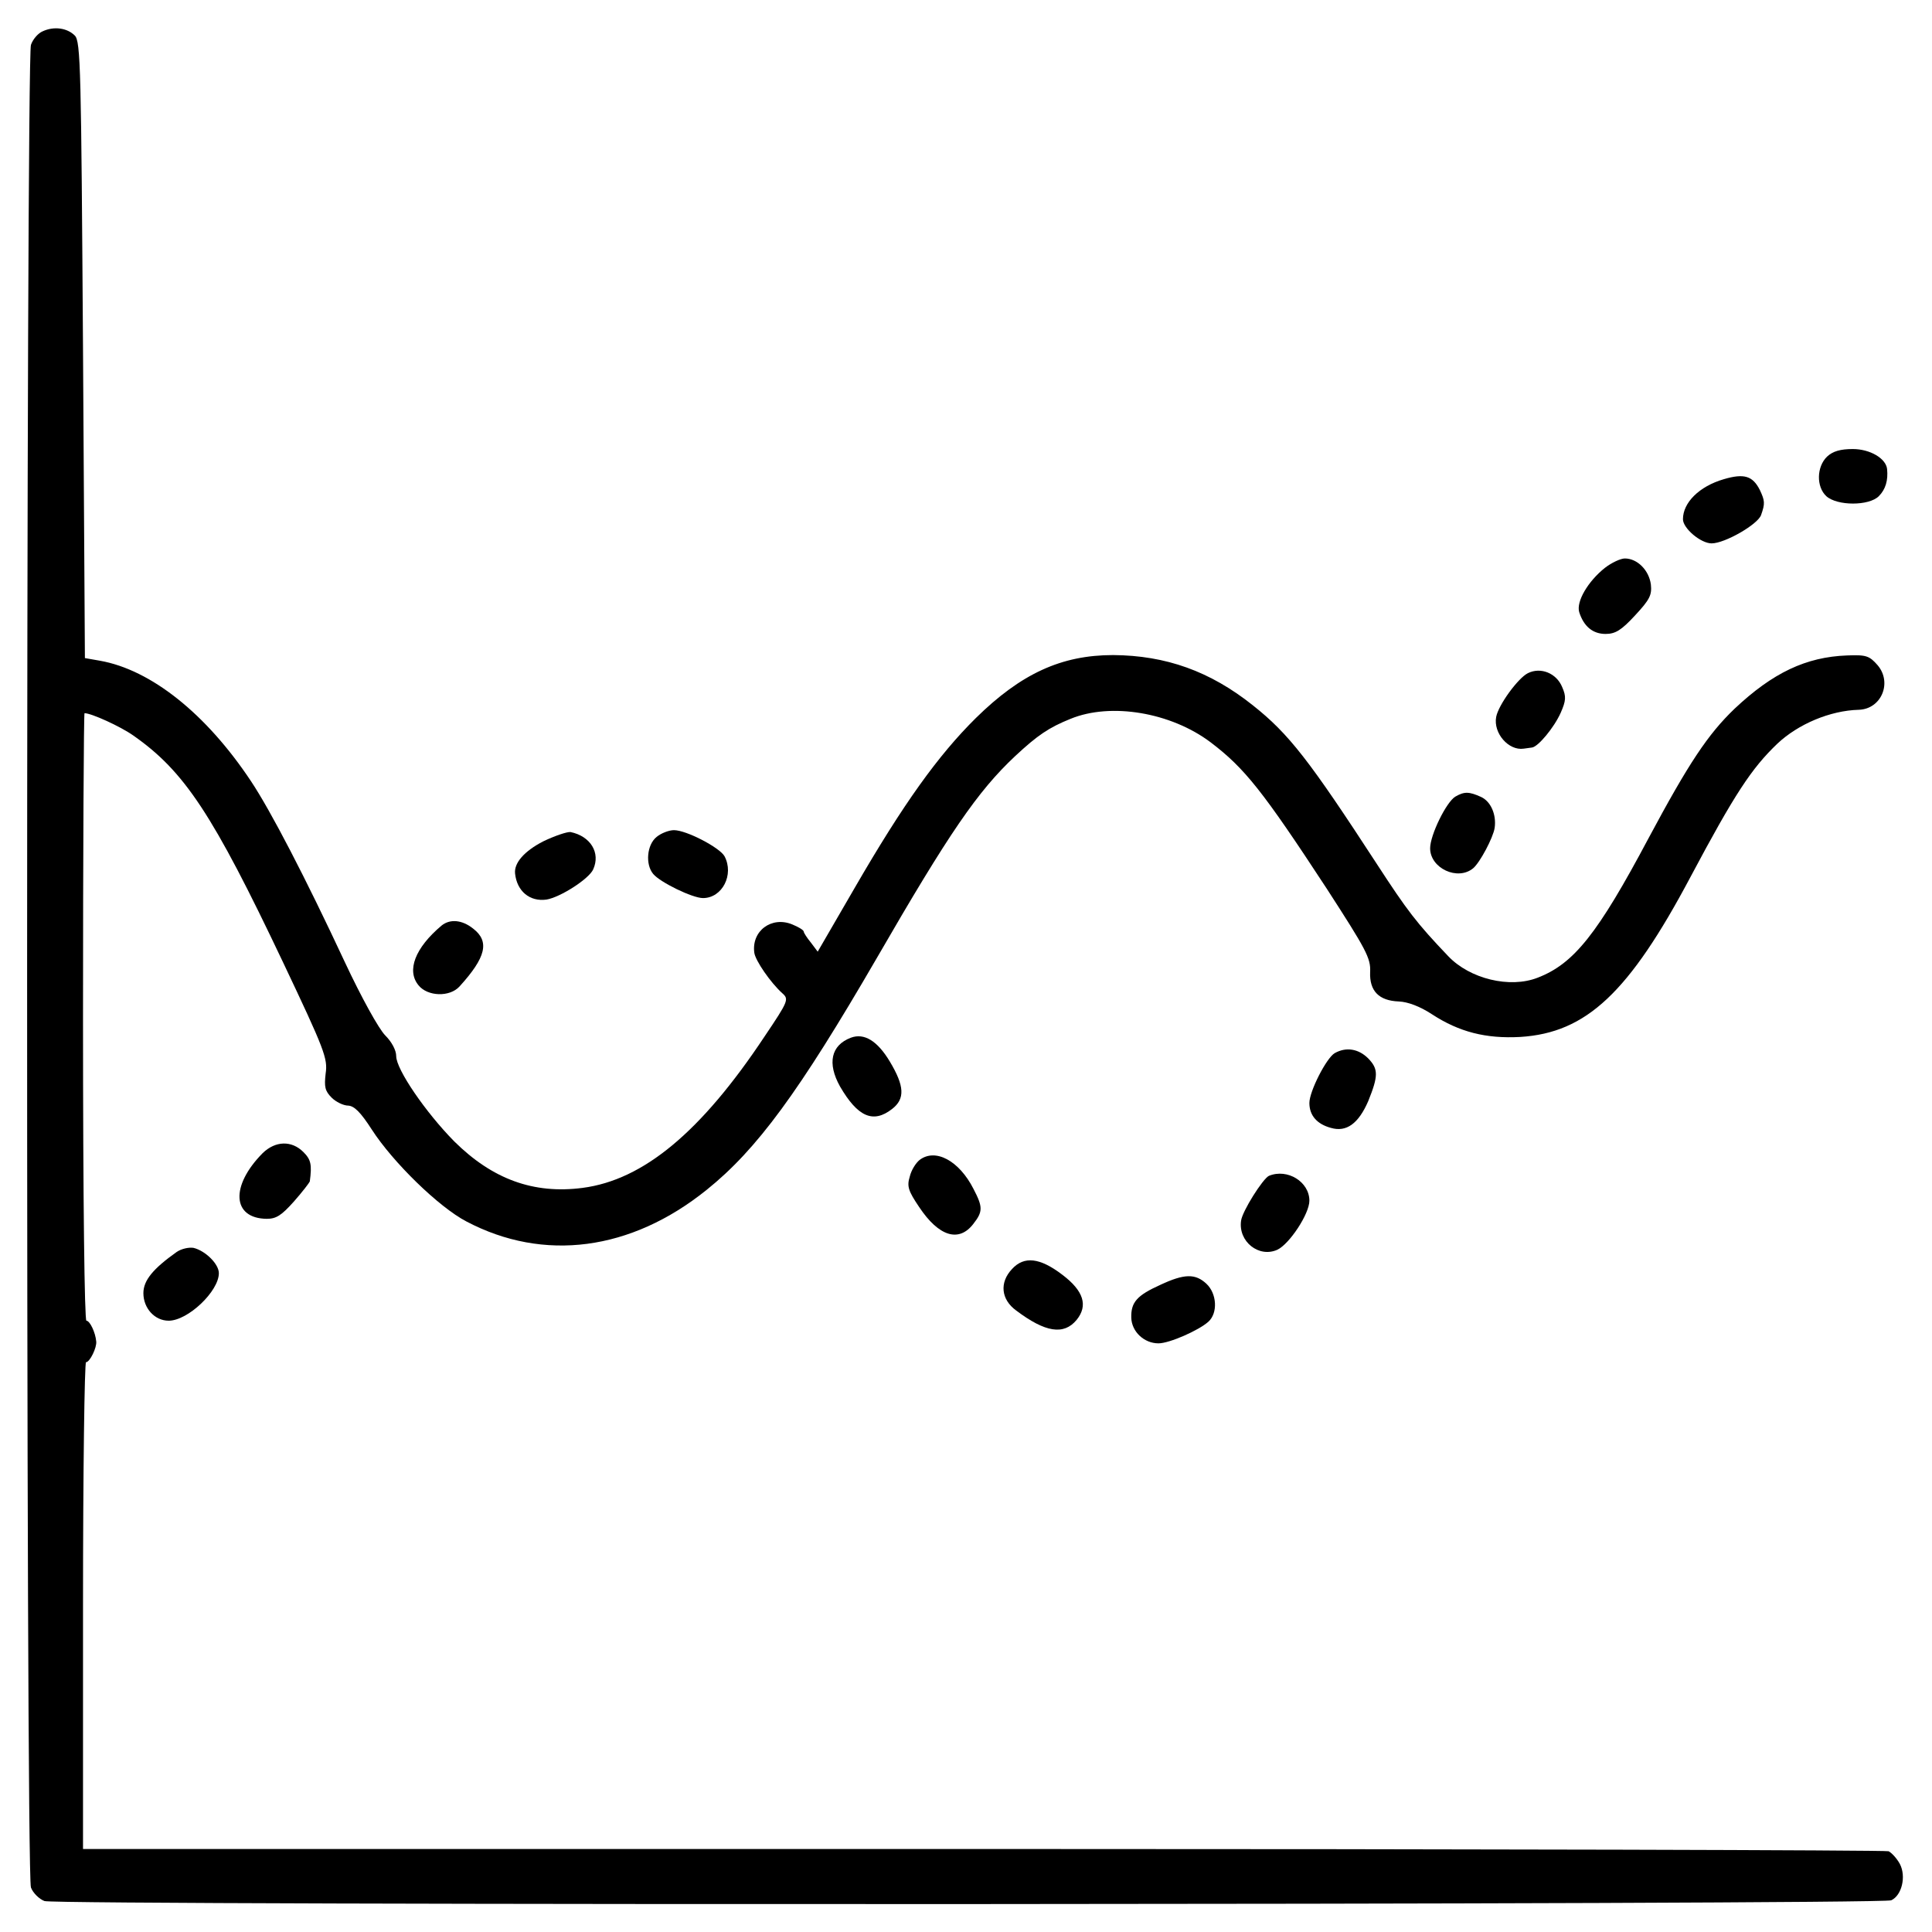 <?xml version="1.0" standalone="no"?>
<!DOCTYPE svg PUBLIC "-//W3C//DTD SVG 20010904//EN"
 "http://www.w3.org/TR/2001/REC-SVG-20010904/DTD/svg10.dtd">
<svg version="1.0" xmlns="http://www.w3.org/2000/svg"
 width="512pt" height="512pt" viewBox="0 0 512 512"
 preserveAspectRatio="xMidYMid meet">
<g transform="translate(0,512) scale(0.1,-0.1)"
fill="#000000" stroke="none">
<path d="M113 5037 c-12 -5 -26 -21 -31 -36 -13 -38 -14 -4848 0 -4883 5 -14
22 -31 36 -36 32 -12 4868 -10 4894 2 28 13 40 63 23 96 -8 15 -22 30 -30 34
-9 3 -1090 6 -2401 6 l-2384 0 0 645 c0 355 4 645 8 645 10 0 29 39 27 55 -2
24 -17 55 -26 55 -5 0 -9 314 -9 805 0 443 2 805 4 805 18 0 95 -35 129 -59
136 -95 211 -209 397 -601 110 -232 119 -255 113 -295 -4 -35 -2 -46 16 -64
11 -11 31 -21 44 -21 16 -1 33 -18 62 -63 56 -87 178 -206 251 -244 205 -108
436 -78 637 84 133 107 244 258 450 613 193 334 268 443 367 536 60 56 90 76
147 99 107 44 266 17 371 -62 91 -69 139 -130 308 -388 104 -161 117 -184 115
-221 -2 -50 23 -76 76 -78 24 -1 56 -13 88 -34 72 -47 143 -65 234 -60 175 11
288 117 451 424 117 220 162 288 230 353 55 52 140 88 216 90 60 2 89 72 50
118 -22 25 -30 28 -81 26 -109 -4 -197 -46 -298 -141 -71 -68 -122 -145 -228
-343 -135 -254 -198 -333 -294 -370 -74 -29 -180 -3 -237 57 -84 88 -109 121
-189 244 -179 275 -233 345 -329 421 -113 90 -230 132 -370 133 -137 0 -244
-49 -364 -167 -100 -99 -192 -227 -321 -450 l-98 -169 -18 24 c-10 12 -19 26
-19 29 0 4 -13 12 -30 19 -55 23 -109 -17 -101 -75 3 -21 43 -79 74 -107 18
-16 17 -20 -47 -115 -168 -253 -321 -380 -482 -401 -130 -17 -239 23 -340 123
-76 77 -154 191 -154 226 0 16 -12 38 -29 55 -17 17 -63 100 -107 194 -105
225 -197 402 -249 480 -119 179 -265 295 -400 319 l-40 7 -5 816 c-5 745 -6
819 -22 834 -20 20 -55 25 -85 11z"/>
<path d="M4842 3910 c-28 -27 -29 -80 -2 -105 29 -26 113 -26 139 0 18 18 25
42 22 72 -3 28 -45 53 -91 53 -33 0 -53 -6 -68 -20z"/>
<path d="M4568 3850 c-65 -19 -108 -62 -108 -106 0 -24 47 -64 76 -64 35 0
122 50 131 75 11 31 10 38 -3 66 -19 38 -42 45 -96 29z"/>
<path d="M4253 3615 c-45 -36 -76 -89 -68 -117 12 -38 36 -58 70 -58 26 0 42
10 78 49 39 42 45 54 42 82 -5 38 -36 69 -69 69 -11 0 -35 -11 -53 -25z"/>
<path d="M4049 3336 c-26 -13 -78 -84 -84 -116 -8 -43 33 -90 73 -84 6 1 16 2
22 3 16 2 58 52 76 92 14 32 15 43 4 68 -15 37 -57 54 -91 37z"/>
<path d="M3857 3009 c-24 -14 -67 -102 -67 -137 0 -53 73 -87 114 -53 18 15
53 81 57 107 5 35 -10 70 -36 82 -31 14 -44 15 -68 1z"/>
<path d="M1439 2890 c-50 -26 -77 -57 -74 -85 5 -47 39 -75 83 -69 37 6 113
55 124 80 20 44 -7 88 -60 99 -9 1 -42 -10 -73 -25z"/>
<path d="M1740 2902 c-26 -21 -30 -73 -9 -98 18 -22 104 -64 132 -64 51 0 83
62 57 111 -13 23 -101 69 -134 69 -13 0 -34 -8 -46 -18z"/>
<path d="M1170 2667 c-70 -59 -93 -119 -61 -158 24 -30 83 -32 109 -3 70 77
80 119 36 153 -30 24 -62 26 -84 8z"/>
<path d="M2255 2370 c-53 -20 -63 -68 -29 -129 47 -81 88 -99 138 -60 35 27
33 61 -6 126 -33 55 -68 76 -103 63z"/>
<path d="M3537 2329 c-22 -13 -67 -101 -67 -132 0 -33 20 -56 57 -66 41 -12
73 11 99 71 27 67 27 85 0 113 -26 26 -59 31 -89 14z"/>
<path d="M696 2064 c-86 -87 -81 -173 11 -174 25 0 39 9 72 46 23 26 41 50 42
53 6 45 3 58 -17 78 -31 31 -74 30 -108 -3z"/>
<path d="M2437 2046 c-10 -8 -22 -27 -26 -44 -8 -26 -4 -38 25 -81 52 -78 105
-94 143 -45 26 33 26 45 1 93 -38 75 -101 109 -143 77z"/>
<path d="M3363 2004 c-16 -7 -71 -94 -74 -119 -8 -55 47 -99 96 -77 32 15 85
95 85 130 0 50 -58 86 -107 66z"/>
<path d="M468 1802 c-62 -44 -88 -75 -88 -109 0 -40 30 -73 67 -73 51 0 133
78 133 126 0 24 -35 59 -67 67 -12 2 -32 -2 -45 -11z"/>
<path d="M2682 1757 c-34 -36 -29 -81 11 -110 77 -58 126 -66 160 -25 31 38
19 77 -38 120 -59 45 -101 50 -133 15z"/>
<path d="M3075 1715 c-62 -28 -78 -46 -77 -87 1 -37 34 -68 72 -68 29 0 106
34 132 57 26 23 23 75 -5 101 -29 27 -58 27 -122 -3z"/>
</g>
</svg>
